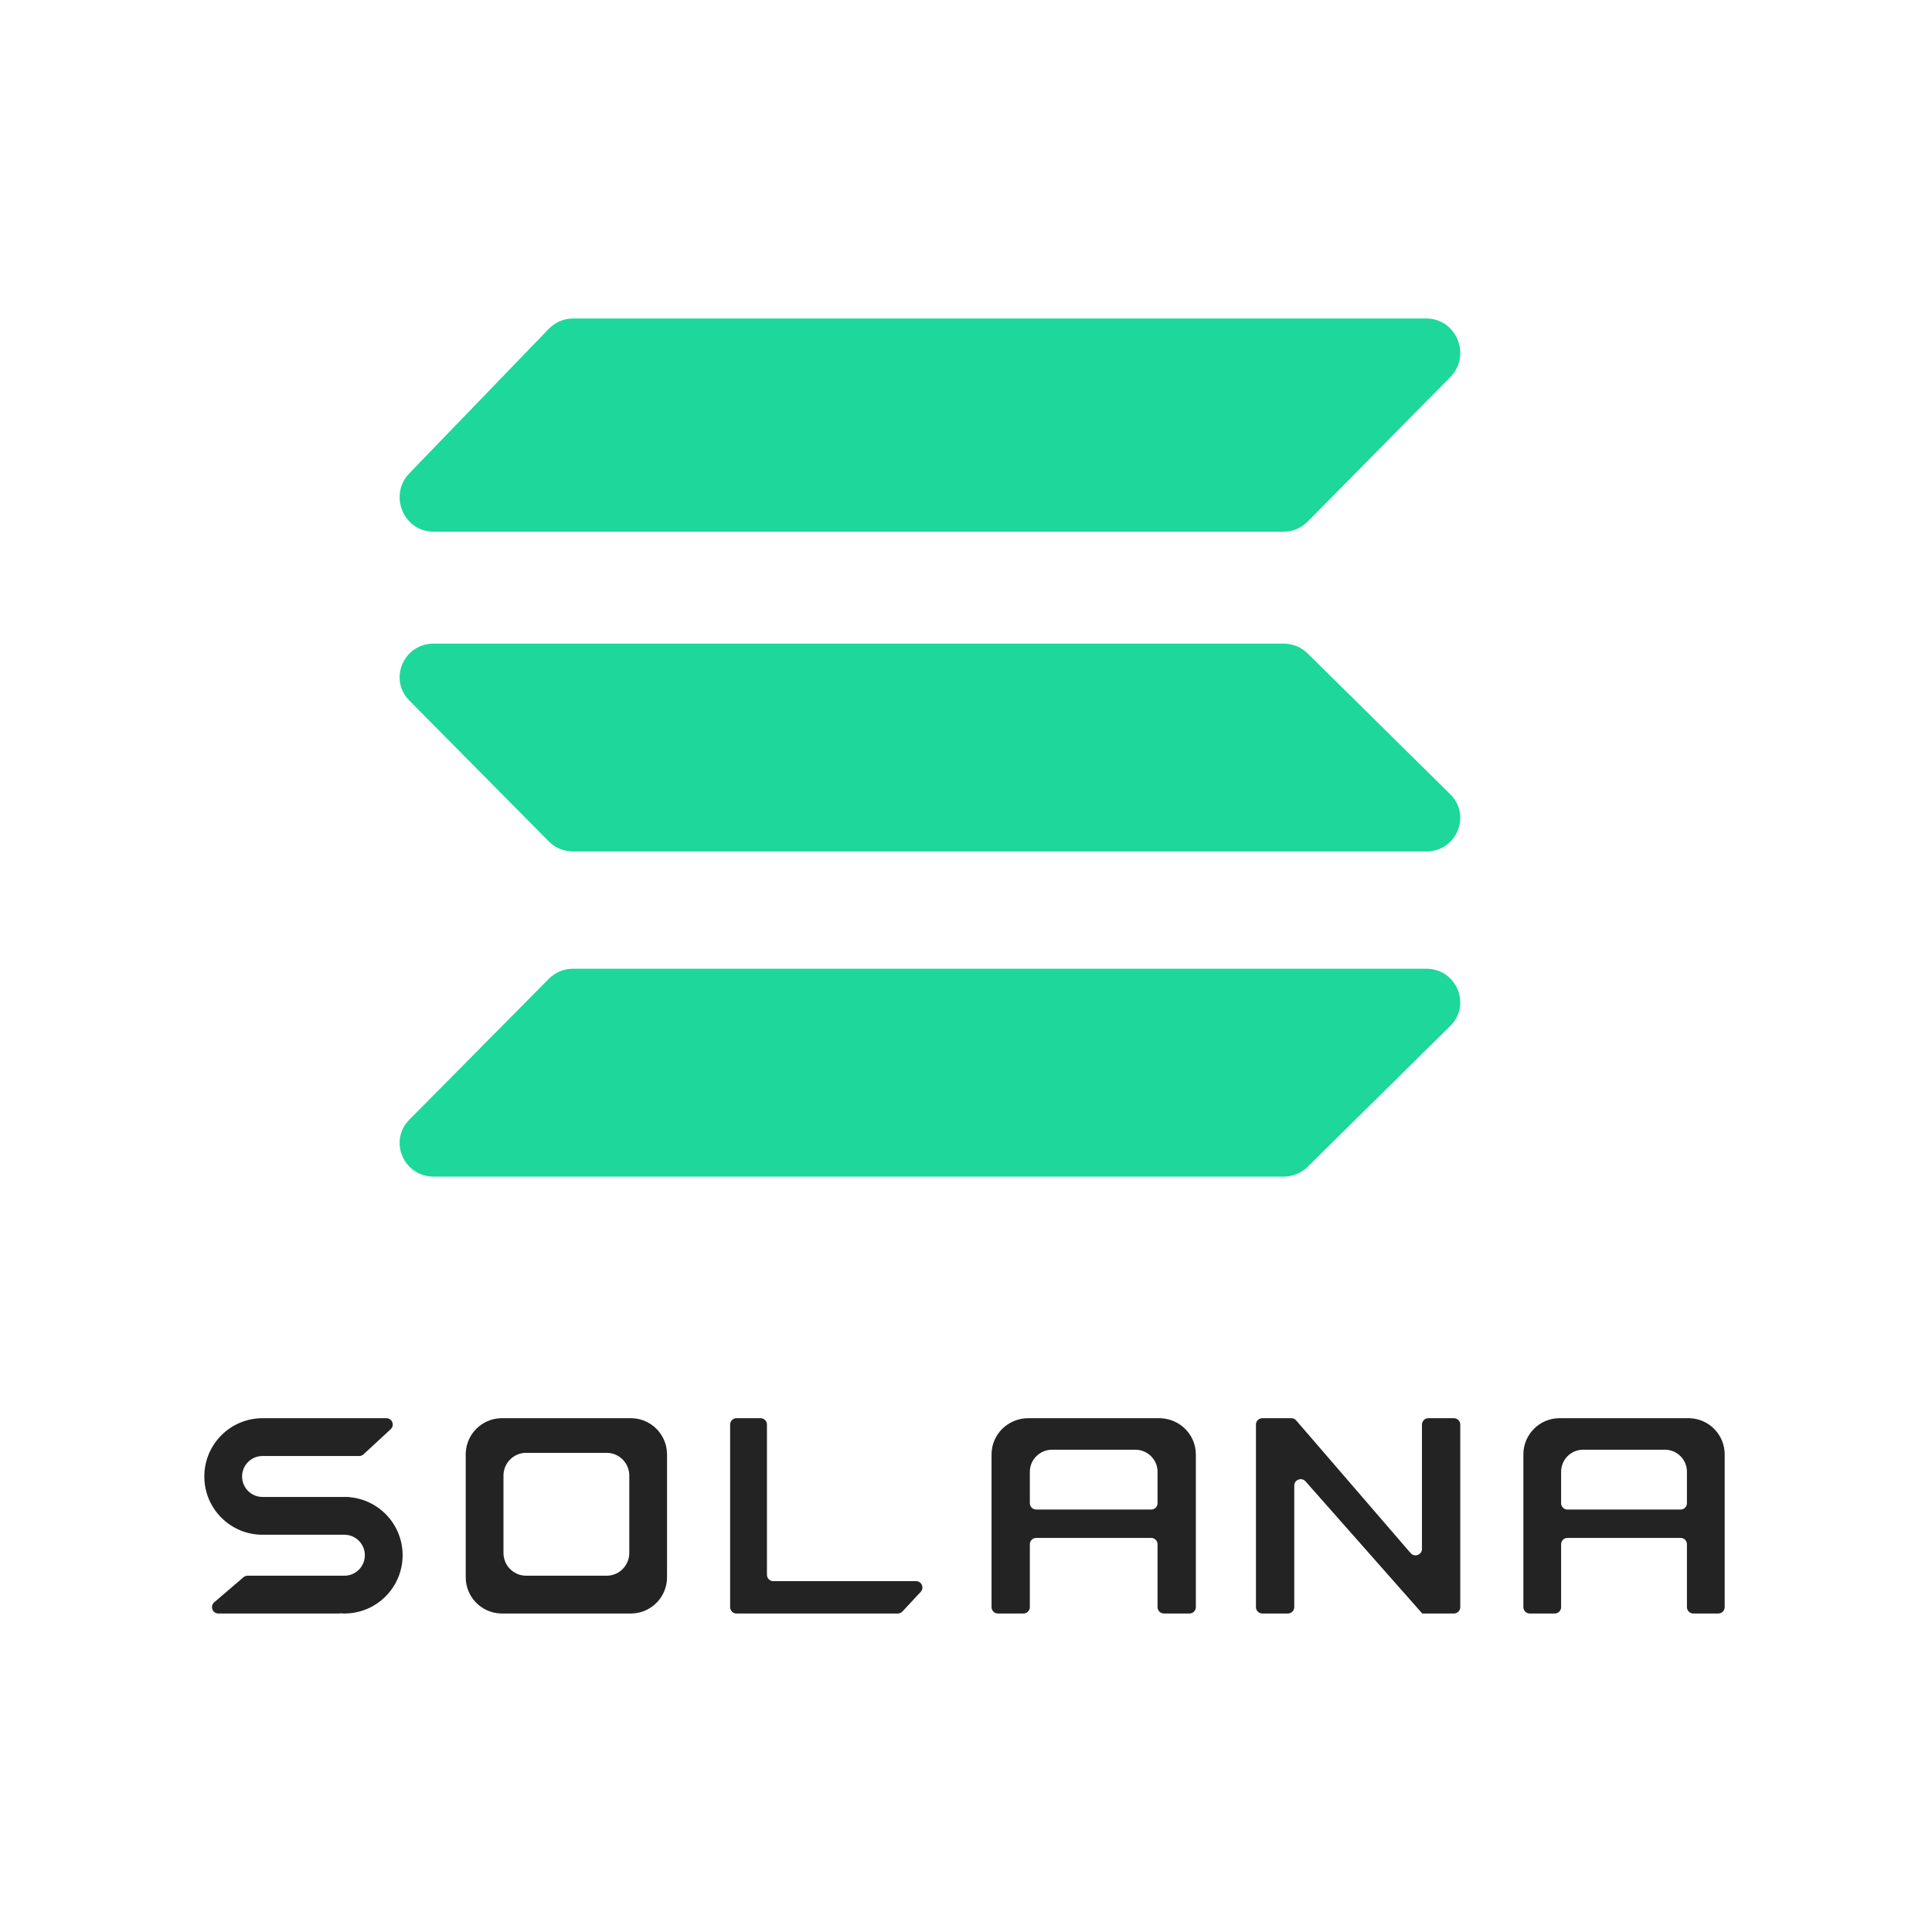 <svg width="643" height="643" viewBox="0 0 643 643" fill="none" xmlns="http://www.w3.org/2000/svg">
<path fill-rule="evenodd" clip-rule="evenodd" d="M243 474.116C243 472.947 243.941 472 245.101 472H253.15C254.311 472 255.252 472.947 255.252 474.116V524.115C255.252 525.284 256.192 526.231 257.353 526.231H304.895C306.734 526.231 307.686 528.443 306.427 529.795L300.343 536.331C299.946 536.758 299.391 537 298.81 537H255.252H245.101C243.941 537 243 536.053 243 534.884V474.116Z" fill="#232323"/>
<path fill-rule="evenodd" clip-rule="evenodd" d="M114.632 510.79H87.908C87.906 510.79 87.905 510.789 87.905 510.787C87.905 510.785 87.903 510.783 87.901 510.783C87.728 510.788 87.555 510.79 87.381 510.79C76.677 510.79 68 502.107 68 491.395C68 480.684 76.677 472 87.381 472C87.555 472 87.728 472.002 87.901 472.007C87.903 472.007 87.905 472.005 87.905 472.003C87.905 472.002 87.906 472 87.908 472H128.594C130.516 472 131.438 474.367 130.024 475.673L120.987 484.021C120.597 484.381 120.087 484.581 119.557 484.581H87.368C83.614 484.581 80.571 487.632 80.571 491.395C80.571 495.159 83.614 498.21 87.368 498.21H116.158C116.176 498.21 116.19 498.224 116.19 498.242C116.19 498.259 116.204 498.274 116.221 498.275C126.175 499.09 134 507.433 134 517.605C134 528.316 125.323 537 114.619 537C114.101 537 113.588 536.98 113.08 536.94C113.063 536.938 113.048 536.952 113.048 536.97C113.048 536.986 113.034 537 113.018 537H72.666C70.706 537 69.805 534.554 71.294 533.276L81.027 524.928C81.409 524.6 81.896 524.419 82.399 524.419H96.468H114.632C118.386 524.419 121.429 521.368 121.429 517.605C121.429 513.841 118.386 510.79 114.632 510.79Z" fill="#232323"/>
<path fill-rule="evenodd" clip-rule="evenodd" d="M166.521 472C166.518 472 166.516 472.003 166.516 472.006C166.516 472.009 166.513 472.011 166.51 472.011C160.282 472.281 155.281 477.29 155.011 483.527C155.011 483.53 155.009 483.532 155.006 483.532C155.003 483.532 155 483.535 155 483.538V524.414C155 524.417 155.002 524.419 155.005 524.419C155.009 524.419 155.011 524.422 155.011 524.425C155.004 524.597 155 524.77 155 524.944C155 531.425 160.107 536.711 166.51 536.989C166.513 536.989 166.516 536.991 166.516 536.994C166.516 536.997 166.518 537 166.521 537H210.479C210.482 537 210.484 536.997 210.484 536.994C210.484 536.991 210.487 536.989 210.49 536.989C216.893 536.711 222 531.425 222 524.944C222 524.77 221.996 524.597 221.989 524.425C221.989 524.422 221.991 524.419 221.995 524.419C221.998 524.419 222 524.417 222 524.414V483.538C222 483.535 221.997 483.532 221.994 483.532C221.991 483.532 221.989 483.53 221.989 483.527C221.719 477.29 216.718 472.281 210.49 472.011C210.487 472.011 210.484 472.009 210.484 472.006C210.484 472.003 210.482 472 210.479 472H166.521ZM174.763 483.532C174.761 483.532 174.76 483.534 174.76 483.536C174.76 483.538 174.758 483.539 174.756 483.539C170.864 483.709 167.738 486.86 167.57 490.783C167.57 490.785 167.568 490.786 167.566 490.786C167.564 490.786 167.563 490.788 167.563 490.79V516.502C167.563 516.504 167.564 516.506 167.566 516.506C167.568 516.506 167.569 516.507 167.569 516.509C167.565 516.617 167.563 516.726 167.563 516.835C167.563 520.912 170.754 524.238 174.756 524.412C174.758 524.412 174.76 524.414 174.76 524.416C174.76 524.418 174.761 524.419 174.763 524.419H202.237C202.239 524.419 202.24 524.418 202.24 524.416C202.24 524.414 202.242 524.412 202.244 524.412C206.246 524.238 209.438 520.912 209.438 516.835C209.438 516.726 209.435 516.617 209.431 516.509C209.431 516.507 209.432 516.506 209.434 516.506C209.436 516.506 209.438 516.504 209.438 516.502V490.79C209.438 490.788 209.436 490.786 209.434 490.786C209.432 490.786 209.43 490.785 209.43 490.783C209.262 486.86 206.136 483.709 202.244 483.539C202.242 483.539 202.24 483.538 202.24 483.536C202.24 483.534 202.239 483.532 202.237 483.532H174.763Z" fill="#232323"/>
<path fill-rule="evenodd" clip-rule="evenodd" d="M342.75 489.823V500.287C342.75 501.456 343.708 502.403 344.891 502.403H383.109C384.292 502.403 385.25 501.456 385.25 500.287V489.823C385.25 485.77 381.92 482.484 377.813 482.484H350.188C346.08 482.484 342.75 485.77 342.75 489.823ZM387.391 537C386.208 537 385.25 536.053 385.25 534.884V513.955C385.25 512.786 384.292 511.839 383.109 511.839H344.891C343.708 511.839 342.75 512.786 342.75 513.955V534.884C342.75 536.053 341.792 537 340.609 537H332.141C330.958 537 330 536.053 330 534.884V484.586C330 484.583 330.002 484.581 330.006 484.581C330.009 484.581 330.011 484.578 330.011 484.575C330.004 484.403 330 484.23 330 484.056C330 477.398 335.471 472 342.219 472C342.395 472 342.57 472.004 342.744 472.011C342.747 472.011 342.75 472.009 342.75 472.005C342.75 472.002 342.752 472 342.756 472H386.307C386.31 472 386.312 472.003 386.312 472.006C386.312 472.009 386.315 472.011 386.318 472.011C392.817 472.289 398 477.575 398 484.056C398 484.23 397.996 484.403 397.989 484.575C397.989 484.578 397.991 484.581 397.994 484.581C397.998 484.581 398 484.583 398 484.586V534.884C398 536.053 397.042 537 395.859 537H387.391Z" fill="#232323"/>
<path fill-rule="evenodd" clip-rule="evenodd" d="M519.563 489.823V500.287C519.563 501.456 520.507 502.403 521.672 502.403H559.328C560.493 502.403 561.438 501.456 561.438 500.287V489.823C561.438 485.77 558.157 482.484 554.109 482.484H526.891C522.843 482.484 519.563 485.77 519.563 489.823ZM563.547 537C562.382 537 561.438 536.053 561.438 534.884V513.955C561.438 512.786 560.493 511.839 559.328 511.839H521.672C520.507 511.839 519.563 512.786 519.563 513.955V534.884C519.563 536.053 518.618 537 517.453 537H509.109C507.944 537 507 536.053 507 534.884V484.586C507 484.583 507.002 484.581 507.005 484.581C507.009 484.581 507.011 484.578 507.011 484.575C507.004 484.403 507 484.23 507 484.056C507 477.398 512.39 472 519.039 472C519.213 472 519.385 472.004 519.557 472.011C519.56 472.011 519.563 472.009 519.563 472.005C519.563 472.002 519.565 472 519.568 472H562.479C562.482 472 562.484 472.003 562.484 472.006C562.484 472.009 562.487 472.011 562.49 472.011C568.893 472.289 574 477.575 574 484.056C574 484.23 573.996 484.403 573.989 484.575C573.989 484.578 573.991 484.581 573.995 484.581C573.998 484.581 574 484.583 574 484.586V534.884C574 536.053 573.056 537 571.891 537H563.547Z" fill="#232323"/>
<path fill-rule="evenodd" clip-rule="evenodd" d="M431.391 472.743C430.984 472.272 430.389 472 429.762 472H420.141C418.958 472 418 472.947 418 474.116V534.884C418 536.053 418.958 537 420.141 537H428.609C429.792 537 430.75 536.053 430.75 534.884V494.415C430.75 492.46 433.202 491.551 434.503 493.024L473.23 536.869C473.243 536.883 473.25 536.902 473.25 536.921C473.25 536.965 473.286 537 473.33 537H473.346H483.859C485.042 537 486 536.053 486 534.884V474.116C486 472.947 485.042 472 483.859 472H475.391C474.208 472 473.25 472.947 473.25 474.116V515.523C473.25 517.491 470.772 518.394 469.48 516.897L431.391 472.743Z" fill="#232323"/>
<path d="M435.209 173.604C433.092 175.75 430.22 176.955 427.225 176.955H144.314C134.315 176.955 129.25 164.761 136.24 157.519L182.646 109.442C184.771 107.241 187.681 106 190.72 106H474.685C484.745 106 489.783 118.321 482.67 125.527L435.209 173.604Z" fill="#1DD79B"/>
<path d="M435.209 388.326C433.092 390.418 430.22 391.593 427.225 391.593H144.314C134.315 391.593 129.25 379.704 136.24 372.643L182.646 325.768C184.771 323.622 187.681 322.412 190.72 322.412H474.685C484.745 322.412 489.783 334.425 482.67 341.451L435.209 388.326Z" fill="#1DD79B"/>
<path d="M435.209 217.473C433.092 215.381 430.22 214.206 427.225 214.206L144.314 214.206C134.315 214.206 129.25 226.095 136.24 233.156L182.646 280.031C184.771 282.177 187.681 283.387 190.72 283.387L474.685 283.387C484.745 283.387 489.783 271.374 482.67 264.348L435.209 217.473Z" fill="#1DD79B"/>
</svg>
